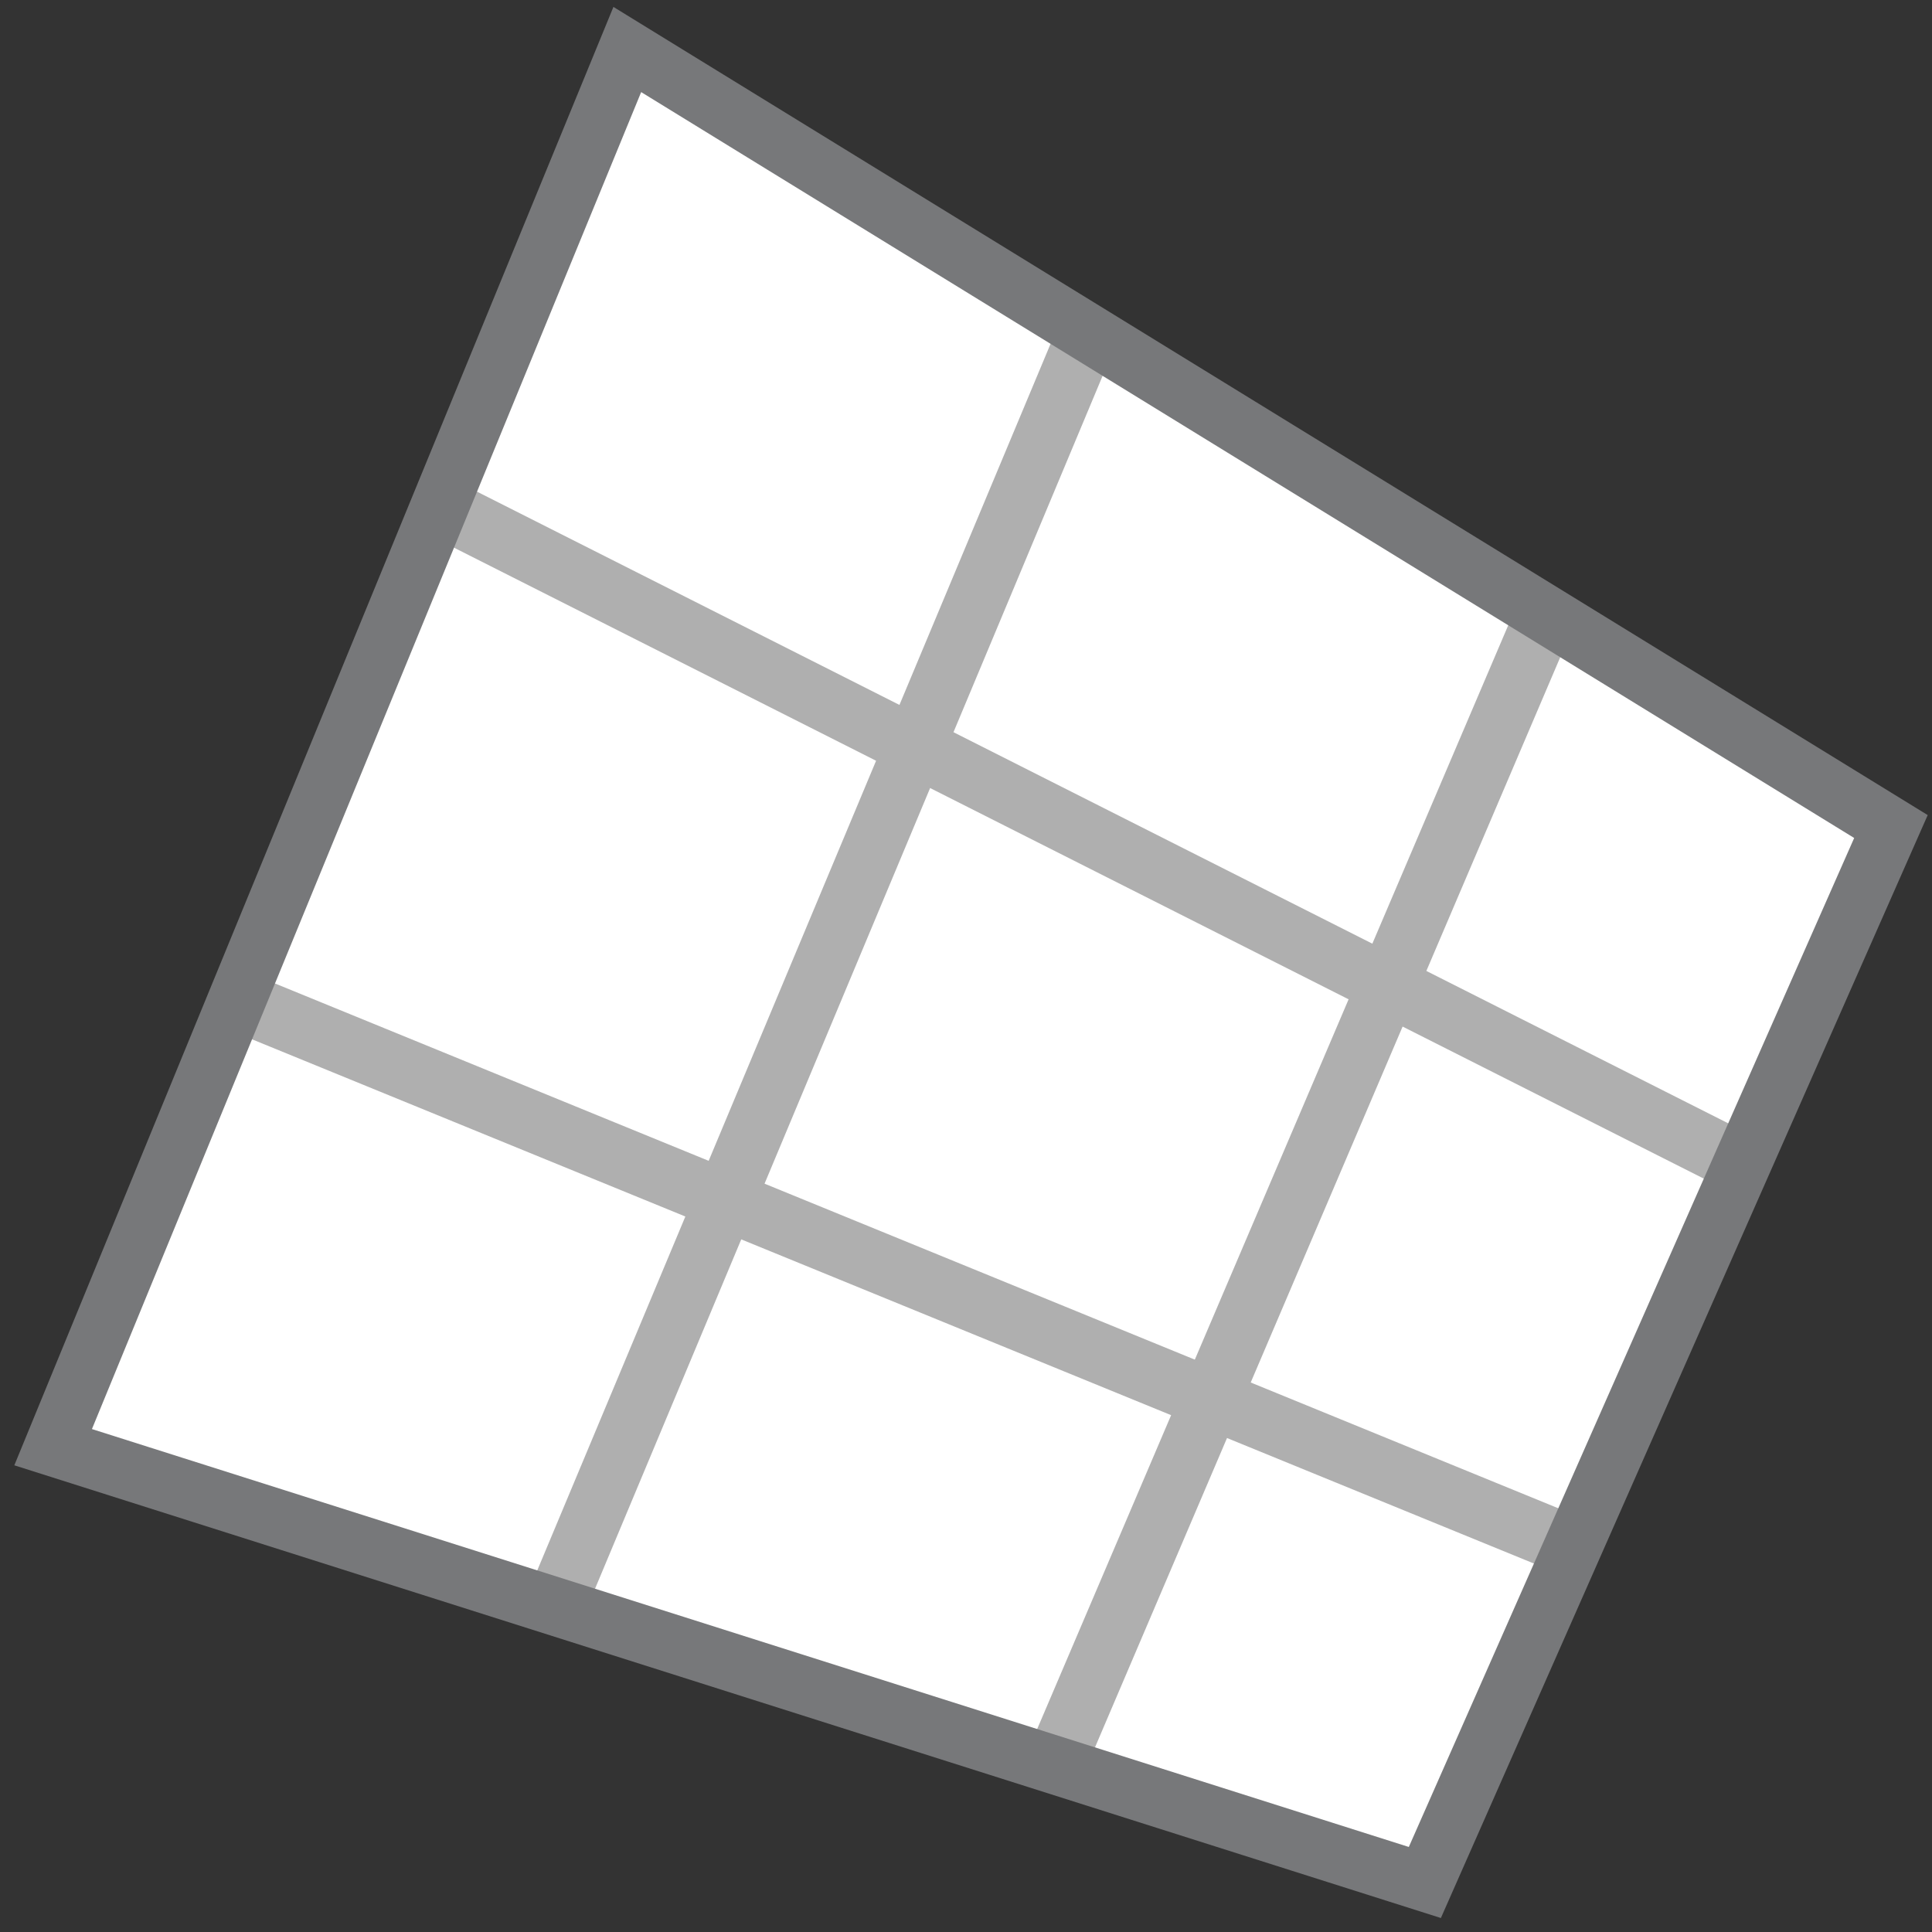 <svg id="a9aa56b6-830b-4671-837e-6959e609a40c" data-name="Calque 1" xmlns="http://www.w3.org/2000/svg" width="32" height="32" viewBox="0 0 32 32">
  <rect x="0" y="0" width="32" height="32" fill="#333333" stroke="none"/>
  <title>field-44-IconeAutreZone</title>
  <polygon points="31.32 13.69 10.39 0.82 0.88 23.97 23.6 31.18 31.32 13.69" style="fill: #fff"/>
  <line x1="9.19" y1="26.61" x2="18.02" y2="5.51" style="fill: none;stroke: #afafaf;stroke-miterlimit: 10"/>
  <line x1="17.47" y1="29.23" x2="25.6" y2="10.18" style="fill: none;stroke: #afafaf;stroke-miterlimit: 10"/>
  <line x1="3.92" y1="16.57" x2="26.05" y2="25.62" style="fill: none;stroke: #afafaf;stroke-miterlimit: 10"/>
  <line x1="7.28" y1="8.39" x2="28.91" y2="19.31" style="fill: none;stroke: #afafaf;stroke-miterlimit: 10"/>
  <polygon points="31.32 13.69 10.39 0.82 0.88 23.97 23.6 31.18 31.32 13.69" style="fill: none;stroke: #77787a;stroke-miterlimit: 10;stroke-width: 0.961px"/>
</svg>
